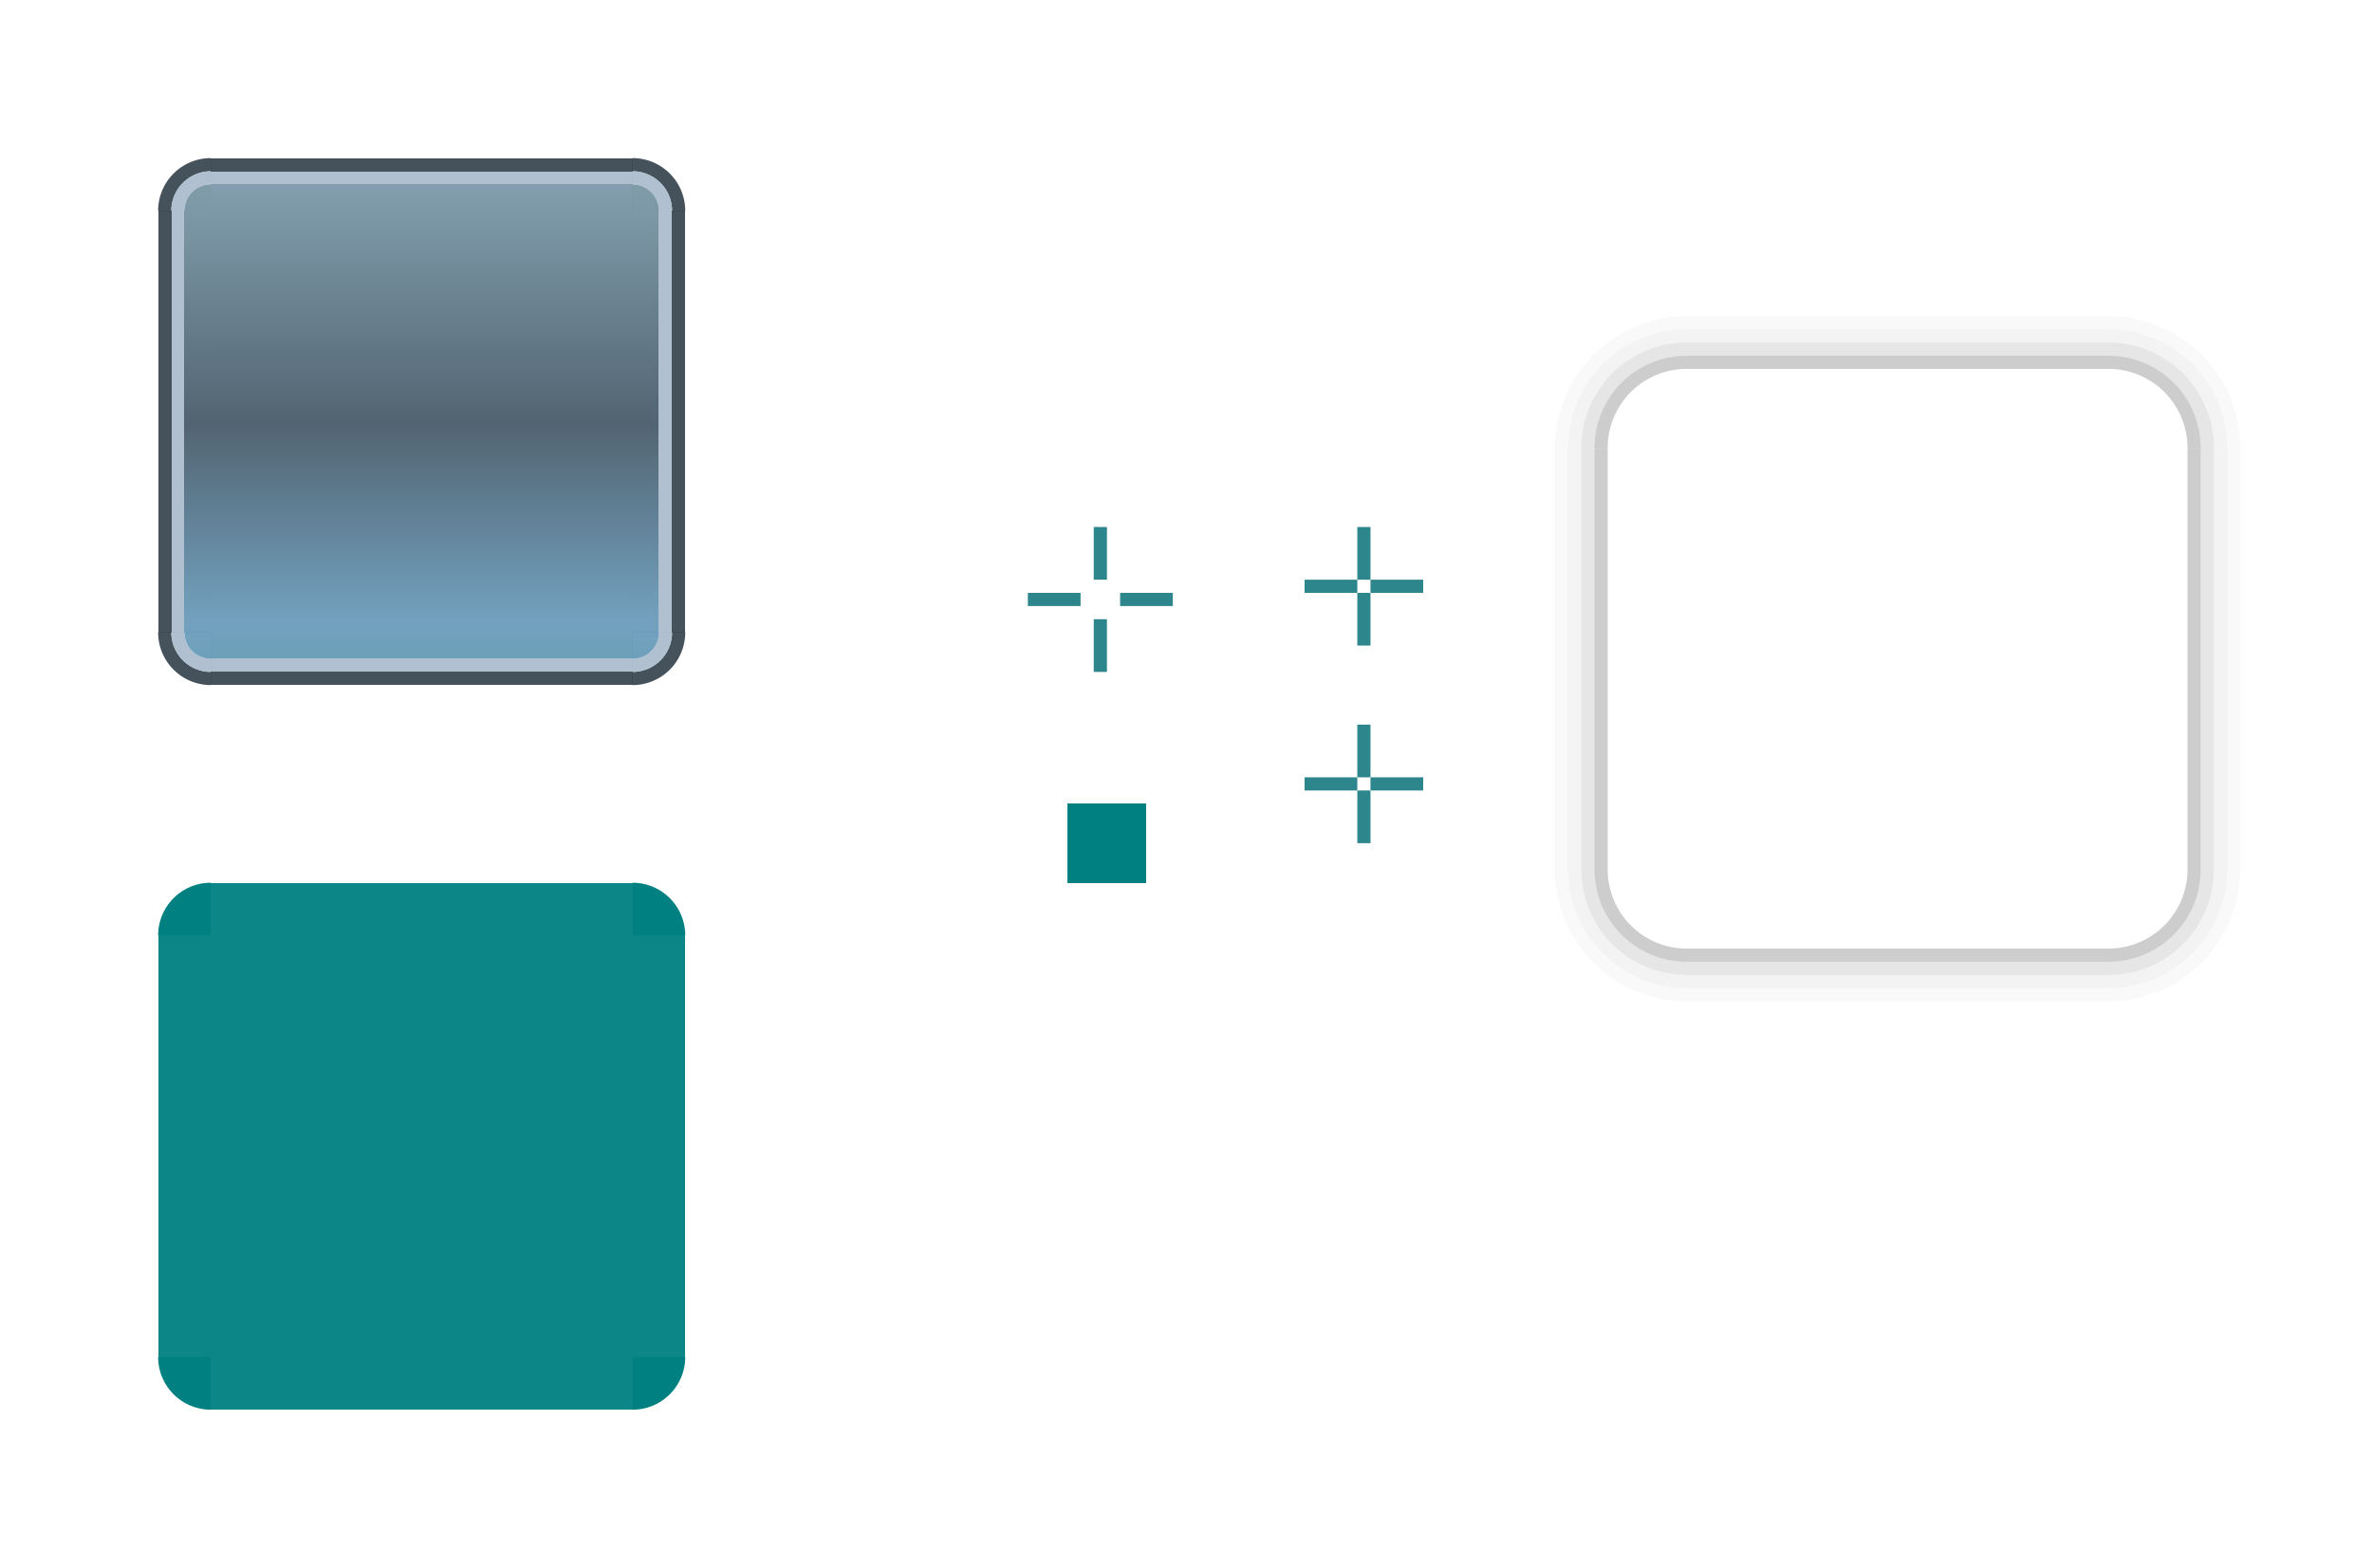 <?xml version="1.0" encoding="UTF-8" standalone="no"?>
<!-- Created with Inkscape (http://www.inkscape.org/) -->

<svg
   xmlns:dc="http://purl.org/dc/elements/1.1/"
   xmlns:cc="http://creativecommons.org/ns#"
   xmlns:rdf="http://www.w3.org/1999/02/22-rdf-syntax-ns#"
   xmlns:svg="http://www.w3.org/2000/svg"
   xmlns="http://www.w3.org/2000/svg"
   xmlns:xlink="http://www.w3.org/1999/xlink"
   xmlns:sodipodi="http://sodipodi.sourceforge.net/DTD/sodipodi-0.dtd"
   xmlns:inkscape="http://www.inkscape.org/namespaces/inkscape"
   width="180"
   height="119"
   viewBox="0 0 180 119"
   version="1.1"
   id="svg8"
   inkscape:version="0.92.5 (2060ec1f9f, 2020-04-08)"
   sodipodi:docname="tooltip.svg">
  <defs
     id="defs2">
    <linearGradient
       inkscape:collect="always"
       id="linearGradient984">
      <stop
         style="stop-color:#528fab;stop-opacity:1"
         offset="0"
         id="stop973" />
      <stop
         id="stop975"
         offset="0.119"
         style="stop-color:#5a91b4;stop-opacity:1" />
      <stop
         id="stop977"
         offset="0.497"
         style="stop-color:#344959;stop-opacity:1" />
      <stop
         style="stop-color:#668799;stop-opacity:1"
         offset="1"
         id="stop979" />
      <stop
         style="stop-color:#6e8fa1;stop-opacity:1"
         offset="1"
         id="stop981" />
    </linearGradient>
    <linearGradient
       id="linearGradient926"
       inkscape:collect="always">
      <stop
         id="stop915"
         offset="0"
         style="stop-color:#528fab;stop-opacity:1" />
      <stop
         style="stop-color:#5a91b4;stop-opacity:1"
         offset="0.119"
         id="stop917" />
      <stop
         style="stop-color:#344959;stop-opacity:1"
         offset="0.497"
         id="stop919" />
      <stop
         id="stop921"
         offset="0.9"
         style="stop-color:#668799;stop-opacity:1" />
      <stop
         id="stop923"
         offset="1"
         style="stop-color:#6e8fa1;stop-opacity:1" />
    </linearGradient>
    <linearGradient
       inkscape:collect="always"
       xlink:href="#linearGradient926"
       id="linearGradient913"
       x1="-1009.24"
       y1="91.737"
       x2="-969.24"
       y2="91.737"
       gradientUnits="userSpaceOnUse" />
    <linearGradient
       inkscape:collect="always"
       xlink:href="#linearGradient926"
       id="linearGradient925"
       x1="-946.24"
       y1="76.737"
       x2="-986.24"
       y2="76.737"
       gradientUnits="userSpaceOnUse"
       gradientTransform="matrix(0.5,0,0,1,-473.157,-3.4403654e-6)" />
    <linearGradient
       inkscape:collect="always"
       xlink:href="#linearGradient926"
       id="linearGradient933"
       x1="-986.24"
       y1="92.737"
       x2="-946.24"
       y2="92.737"
       gradientUnits="userSpaceOnUse"
       gradientTransform="matrix(0.5,0,0,1,-473.102,4.8750329e-6)" />
    <linearGradient
       inkscape:collect="always"
       xlink:href="#linearGradient926"
       id="linearGradient975"
       x1="-950.24"
       y1="112.737"
       x2="-950.24"
       y2="72.737"
       gradientUnits="userSpaceOnUse"
       gradientTransform="matrix(0.5,0,0,1,-473.121,2.4161628e-4)" />
    <linearGradient
       inkscape:collect="always"
       xlink:href="#linearGradient926"
       id="linearGradient983"
       x1="-950.24"
       y1="112.737"
       x2="-950.24"
       y2="72.737"
       gradientUnits="userSpaceOnUse"
       gradientTransform="matrix(0.5,0,0,1,-473.119,2.2122815e-4)" />
    <linearGradient
       inkscape:collect="always"
       xlink:href="#linearGradient926"
       id="linearGradient951"
       x1="119.737"
       y1="-1014.24"
       x2="119.737"
       y2="-974.24"
       gradientUnits="userSpaceOnUse" />
    <linearGradient
       inkscape:collect="always"
       xlink:href="#linearGradient926"
       id="linearGradient961"
       gradientUnits="userSpaceOnUse"
       x1="119.737"
       y1="-1014.24"
       x2="119.737"
       y2="-974.24" />
    <linearGradient
       inkscape:collect="always"
       xlink:href="#linearGradient984"
       id="linearGradient971"
       gradientUnits="userSpaceOnUse"
       x1="119.737"
       y1="-974.24"
       x2="119.737"
       y2="-1014.24" />
    <linearGradient
       inkscape:collect="always"
       xlink:href="#linearGradient984"
       id="linearGradient994"
       gradientUnits="userSpaceOnUse"
       x1="119.737"
       y1="-974.24"
       x2="119.737"
       y2="-1014.24" />
  </defs>
  <sodipodi:namedview
     id="base"
     pagecolor="#fcfcfc"
     bordercolor="#666666"
     borderopacity="1.0"
     inkscape:pageopacity="0"
     inkscape:pageshadow="2"
     inkscape:zoom="15.644736"
     inkscape:cx="13.686436"
     inkscape:cy="79.674397"
     inkscape:document-units="px"
     inkscape:current-layer="layer1"
     showgrid="true"
     inkscape:pagecheckerboard="true"
     inkscape:showpageshadow="false"
     units="px"
     fit-margin-top="10"
     fit-margin-left="10"
     fit-margin-right="10"
     fit-margin-bottom="10"
     inkscape:snap-bbox="true"
     inkscape:bbox-paths="true"
     inkscape:bbox-nodes="true"
     inkscape:snap-nodes="true"
     showguides="false"
     inkscape:guide-bbox="true">
    <inkscape:grid
       type="xygrid"
       id="grid3150"
       originx="3"
       originy="58" />
  </sodipodi:namedview>
  <g
     inkscape:label="Layer 1"
     inkscape:groupmode="layer"
     id="layer1"
     transform="translate(-59.737,-957.24)">
    <rect
       y="997.24"
       x="142.737"
       height="4"
       width="1"
       id="hint-top-margin"
       style="opacity:1;fill:#2d868b;fill-opacity:1;stroke:none;stroke-width:0.816;stroke-linecap:round;stroke-miterlimit:4;stroke-dasharray:none;stroke-opacity:1" />
    <rect
       style="opacity:1;fill:#2d868b;fill-opacity:1;stroke:none;stroke-width:0.816;stroke-linecap:round;stroke-miterlimit:4;stroke-dasharray:none;stroke-opacity:1"
       id="hint-bottom-margin"
       width="1"
       height="4"
       x="142.737"
       y="1004.24" />
    <rect
       style="opacity:1;fill:#2d868b;fill-opacity:1;stroke:none;stroke-width:0.816;stroke-linecap:round;stroke-miterlimit:4;stroke-dasharray:none;stroke-opacity:1"
       id="hint-left-margin"
       width="4"
       height="1"
       x="137.737"
       y="1002.24" />
    <rect
       y="1002.24"
       x="144.737"
       height="1"
       width="4"
       id="hint-right-margin"
       style="opacity:1;fill:#2d868b;fill-opacity:1;stroke:none;stroke-width:0.816;stroke-linecap:round;stroke-miterlimit:4;stroke-dasharray:none;stroke-opacity:1" />
    <rect
       y="991.24"
       x="187.737"
       height="32"
       width="32"
       id="shadow-center"
       style="opacity:1;fill:none;fill-opacity:1;stroke:none;stroke-width:1;stroke-linecap:round;stroke-miterlimit:4;stroke-dasharray:none;stroke-opacity:1" />
    <rect
       y="997.241"
       x="162.737"
       height="4"
       width="1"
       id="shadow-hint-top-margin"
       style="opacity:1;fill:#2d868b;fill-opacity:1;stroke:none;stroke-width:1;stroke-linecap:round;stroke-miterlimit:4;stroke-dasharray:none;stroke-opacity:1" />
    <rect
       style="opacity:1;fill:#2d868b;fill-opacity:1;stroke:none;stroke-width:1;stroke-linecap:round;stroke-miterlimit:4;stroke-dasharray:none;stroke-opacity:1"
       id="shadow-hint-bottom-margin"
       width="1"
       height="4"
       x="162.737"
       y="1002.24" />
    <rect
       style="opacity:1;fill:#2d868b;fill-opacity:1;stroke:none;stroke-width:1;stroke-linecap:round;stroke-miterlimit:4;stroke-dasharray:none;stroke-opacity:1"
       id="shadow-hint-left-margin"
       width="4"
       height="1"
       x="158.737"
       y="1001.24" />
    <rect
       y="1001.24"
       x="163.737"
       height="1"
       width="4"
       id="shadow-hint-right-margin"
       style="opacity:1;fill:#2d868b;fill-opacity:1;stroke:none;stroke-width:1;stroke-linecap:round;stroke-miterlimit:4;stroke-dasharray:none;stroke-opacity:1" />
    <rect
       y="140.737"
       x="-1024.241"
       height="6"
       width="6"
       id="hint-stretch-borders"
       style="opacity:1;fill:#008080;fill-opacity:1;fill-rule:evenodd;stroke:none;stroke-width:2.149;stroke-linecap:square;stroke-linejoin:miter;stroke-miterlimit:4;stroke-dasharray:none;stroke-opacity:1;paint-order:normal;shape-rendering:crispEdges"
       transform="rotate(-90)" />
    <g
       id="shadow-top"
       transform="translate(-1,30)">
      <rect
         style="opacity:1;fill:none;fill-opacity:1;stroke:none;stroke-width:1;stroke-linecap:round;stroke-miterlimit:4;stroke-dasharray:none;stroke-opacity:1"
         id="rect1911"
         width="32"
         height="6"
         x="188.737"
         y="955.24" />
      <rect
         y="954.24"
         x="188.737"
         height="1"
         width="32"
         id="rect1925"
         style="opacity:1;fill:#000000;fill-opacity:0.196;stroke:none;stroke-width:1;stroke-linecap:round;stroke-miterlimit:4;stroke-dasharray:none;stroke-opacity:1" />
      <rect
         style="opacity:1;fill:#000000;fill-opacity:0.098;stroke:none;stroke-width:1;stroke-linecap:round;stroke-miterlimit:4;stroke-dasharray:none;stroke-opacity:1"
         id="rect868"
         width="32"
         height="1"
         x="188.737"
         y="953.24" />
      <rect
         y="952.24"
         x="188.737"
         height="1"
         width="32"
         id="rect870"
         style="opacity:1;fill:#000000;fill-opacity:0.047;stroke:none;stroke-width:1;stroke-linecap:round;stroke-miterlimit:4;stroke-dasharray:none;stroke-opacity:1" />
      <rect
         style="opacity:1;fill:#000000;fill-opacity:0.024;stroke:none;stroke-width:1;stroke-linecap:round;stroke-miterlimit:4;stroke-dasharray:none;stroke-opacity:1"
         id="rect872"
         width="32"
         height="1"
         x="188.737"
         y="951.24" />
    </g>
    <g
       transform="rotate(-90,219.237,992.74)"
       id="shadow-left">
      <rect
         y="955.24"
         x="188.737"
         height="6"
         width="32"
         id="rect881"
         style="opacity:1;fill:none;fill-opacity:1;stroke:none;stroke-width:1;stroke-linecap:round;stroke-miterlimit:4;stroke-dasharray:none;stroke-opacity:1" />
      <rect
         style="opacity:1;fill:#000000;fill-opacity:0.196;stroke:none;stroke-width:1;stroke-linecap:round;stroke-miterlimit:4;stroke-dasharray:none;stroke-opacity:1"
         id="rect883"
         width="32"
         height="1"
         x="188.737"
         y="954.24" />
      <rect
         y="953.24"
         x="188.737"
         height="1"
         width="32"
         id="rect885"
         style="opacity:1;fill:#000000;fill-opacity:0.098;stroke:none;stroke-width:1;stroke-linecap:round;stroke-miterlimit:4;stroke-dasharray:none;stroke-opacity:1" />
      <rect
         style="opacity:1;fill:#000000;fill-opacity:0.047;stroke:none;stroke-width:1;stroke-linecap:round;stroke-miterlimit:4;stroke-dasharray:none;stroke-opacity:1"
         id="rect887"
         width="32"
         height="1"
         x="188.737"
         y="952.24" />
      <rect
         y="951.24"
         x="188.737"
         height="1"
         width="32"
         id="rect889"
         style="opacity:1;fill:#000000;fill-opacity:0.024;stroke:none;stroke-width:1;stroke-linecap:round;stroke-miterlimit:4;stroke-dasharray:none;stroke-opacity:1" />
    </g>
    <g
       transform="matrix(1,0,0,-1,-1,1984.481)"
       id="shadow-bottom">
      <rect
         y="955.24"
         x="188.737"
         height="6"
         width="32"
         id="rect893"
         style="opacity:1;fill:none;fill-opacity:1;stroke:none;stroke-width:1;stroke-linecap:round;stroke-miterlimit:4;stroke-dasharray:none;stroke-opacity:1" />
      <rect
         style="opacity:1;fill:#000000;fill-opacity:0.196;stroke:none;stroke-width:1;stroke-linecap:round;stroke-miterlimit:4;stroke-dasharray:none;stroke-opacity:1"
         id="rect895"
         width="32"
         height="1"
         x="188.737"
         y="954.24" />
      <rect
         y="953.24"
         x="188.737"
         height="1"
         width="32"
         id="rect897"
         style="opacity:1;fill:#000000;fill-opacity:0.098;stroke:none;stroke-width:1;stroke-linecap:round;stroke-miterlimit:4;stroke-dasharray:none;stroke-opacity:1" />
      <rect
         style="opacity:1;fill:#000000;fill-opacity:0.047;stroke:none;stroke-width:1;stroke-linecap:round;stroke-miterlimit:4;stroke-dasharray:none;stroke-opacity:1"
         id="rect899"
         width="32"
         height="1"
         x="188.737"
         y="952.24" />
      <rect
         y="951.24"
         x="188.737"
         height="1"
         width="32"
         id="rect901"
         style="opacity:1;fill:#000000;fill-opacity:0.024;stroke:none;stroke-width:1;stroke-linecap:round;stroke-miterlimit:4;stroke-dasharray:none;stroke-opacity:1" />
    </g>
    <g
       transform="rotate(90,189.237,991.74)"
       id="shadow-right">
      <rect
         y="955.24"
         x="188.737"
         height="6"
         width="32"
         id="rect905"
         style="opacity:1;fill:none;fill-opacity:1;stroke:none;stroke-width:1;stroke-linecap:round;stroke-miterlimit:4;stroke-dasharray:none;stroke-opacity:1" />
      <rect
         style="opacity:1;fill:#000000;fill-opacity:0.196;stroke:none;stroke-width:1;stroke-linecap:round;stroke-miterlimit:4;stroke-dasharray:none;stroke-opacity:1"
         id="rect907"
         width="32"
         height="1"
         x="188.737"
         y="954.24" />
      <rect
         y="953.24"
         x="188.737"
         height="1"
         width="32"
         id="rect909"
         style="opacity:1;fill:#000000;fill-opacity:0.098;stroke:none;stroke-width:1;stroke-linecap:round;stroke-miterlimit:4;stroke-dasharray:none;stroke-opacity:1" />
      <rect
         style="opacity:1;fill:#000000;fill-opacity:0.047;stroke:none;stroke-width:1;stroke-linecap:round;stroke-miterlimit:4;stroke-dasharray:none;stroke-opacity:1"
         id="rect911"
         width="32"
         height="1"
         x="188.737"
         y="952.24" />
      <rect
         y="951.24"
         x="188.737"
         height="1"
         width="32"
         id="rect913"
         style="opacity:1;fill:#000000;fill-opacity:0.024;stroke:none;stroke-width:1;stroke-linecap:round;stroke-miterlimit:4;stroke-dasharray:none;stroke-opacity:1" />
    </g>
    <g
       id="shadow-topright"
       transform="translate(-13,43)">
      <path
         id="path3245"
         transform="translate(46.737,930.24)"
         d="m 186,8 v 1 a 9,9 0 0 1 9,9 h 1 A 10,10 0 0 0 186,8 Z"
         style="opacity:1;fill:#000000;fill-opacity:0.024;stroke:none;stroke-width:3;stroke-linecap:round;stroke-miterlimit:4;stroke-dasharray:none;stroke-opacity:1"
         inkscape:connector-curvature="0" />
      <path
         id="path3249"
         transform="translate(46.737,930.24)"
         d="m 186,9 v 1 a 8,8 0 0 1 8,8 h 1 a 9,9 0 0 0 -9,-9 z"
         style="opacity:1;fill:#000000;fill-opacity:0.047;stroke:none;stroke-width:3;stroke-linecap:round;stroke-miterlimit:4;stroke-dasharray:none;stroke-opacity:1"
         inkscape:connector-curvature="0" />
      <path
         id="path3254"
         transform="translate(46.737,930.24)"
         d="m 186,10 v 1 a 7,7 0 0 1 7,7 h 1 a 8,8 0 0 0 -8,-8 z"
         style="opacity:1;fill:#000000;fill-opacity:0.098;stroke:none;stroke-width:3;stroke-linecap:round;stroke-miterlimit:4;stroke-dasharray:none;stroke-opacity:1"
         inkscape:connector-curvature="0" />
      <path
         id="path3259"
         transform="translate(46.737,930.24)"
         d="m 186,11 v 1 a 6,6 0 0 1 6,6 h 1 a 7,7 0 0 0 -7,-7 z"
         style="opacity:1;fill:#000000;fill-opacity:0.196;stroke:none;stroke-width:3;stroke-linecap:round;stroke-miterlimit:4;stroke-dasharray:none;stroke-opacity:1"
         inkscape:connector-curvature="0" />
    </g>
    <g
       transform="matrix(-1,0,0,1,420.473,43)"
       id="shadow-topleft">
      <path
         inkscape:connector-curvature="0"
         style="opacity:1;fill:#000000;fill-opacity:0.024;stroke:none;stroke-width:3;stroke-linecap:round;stroke-miterlimit:4;stroke-dasharray:none;stroke-opacity:1"
         d="m 186,8 v 1 a 9,9 0 0 1 9,9 h 1 A 10,10 0 0 0 186,8 Z"
         transform="translate(46.737,930.24)"
         id="path3276" />
      <path
         inkscape:connector-curvature="0"
         style="opacity:1;fill:#000000;fill-opacity:0.047;stroke:none;stroke-width:3;stroke-linecap:round;stroke-miterlimit:4;stroke-dasharray:none;stroke-opacity:1"
         d="m 186,9 v 1 a 8,8 0 0 1 8,8 h 1 a 9,9 0 0 0 -9,-9 z"
         transform="translate(46.737,930.24)"
         id="path3278" />
      <path
         inkscape:connector-curvature="0"
         style="opacity:1;fill:#000000;fill-opacity:0.098;stroke:none;stroke-width:3;stroke-linecap:round;stroke-miterlimit:4;stroke-dasharray:none;stroke-opacity:1"
         d="m 186,10 v 1 a 7,7 0 0 1 7,7 h 1 a 8,8 0 0 0 -8,-8 z"
         transform="translate(46.737,930.24)"
         id="path3280" />
      <path
         inkscape:connector-curvature="0"
         style="opacity:1;fill:#000000;fill-opacity:0.196;stroke:none;stroke-width:3;stroke-linecap:round;stroke-miterlimit:4;stroke-dasharray:none;stroke-opacity:1"
         d="m 186,11 v 1 a 6,6 0 0 1 6,6 h 1 a 7,7 0 0 0 -7,-7 z"
         transform="translate(46.737,930.24)"
         id="path3282" />
    </g>
    <g
       transform="matrix(1,0,0,-1,-13,1971.481)"
       id="shadow-bottomright">
      <path
         inkscape:connector-curvature="0"
         style="opacity:1;fill:#000000;fill-opacity:0.024;stroke:none;stroke-width:3;stroke-linecap:round;stroke-miterlimit:4;stroke-dasharray:none;stroke-opacity:1"
         d="m 186,8 v 1 a 9,9 0 0 1 9,9 h 1 A 10,10 0 0 0 186,8 Z"
         transform="translate(46.737,930.24)"
         id="path3286" />
      <path
         inkscape:connector-curvature="0"
         style="opacity:1;fill:#000000;fill-opacity:0.047;stroke:none;stroke-width:3;stroke-linecap:round;stroke-miterlimit:4;stroke-dasharray:none;stroke-opacity:1"
         d="m 186,9 v 1 a 8,8 0 0 1 8,8 h 1 a 9,9 0 0 0 -9,-9 z"
         transform="translate(46.737,930.24)"
         id="path3288" />
      <path
         inkscape:connector-curvature="0"
         style="opacity:1;fill:#000000;fill-opacity:0.098;stroke:none;stroke-width:3;stroke-linecap:round;stroke-miterlimit:4;stroke-dasharray:none;stroke-opacity:1"
         d="m 186,10 v 1 a 7,7 0 0 1 7,7 h 1 a 8,8 0 0 0 -8,-8 z"
         transform="translate(46.737,930.24)"
         id="path3290" />
      <path
         inkscape:connector-curvature="0"
         style="opacity:1;fill:#000000;fill-opacity:0.196;stroke:none;stroke-width:3;stroke-linecap:round;stroke-miterlimit:4;stroke-dasharray:none;stroke-opacity:1"
         d="m 186,11 v 1 a 6,6 0 0 1 6,6 h 1 a 7,7 0 0 0 -7,-7 z"
         transform="translate(46.737,930.24)"
         id="path3292" />
    </g>
    <g
       transform="rotate(-180,210.237,985.74)"
       id="shadow-bottomleft">
      <path
         inkscape:connector-curvature="0"
         style="opacity:1;fill:#000000;fill-opacity:0.024;stroke:none;stroke-width:3;stroke-linecap:round;stroke-miterlimit:4;stroke-dasharray:none;stroke-opacity:1"
         d="m 186,8 v 1 a 9,9 0 0 1 9,9 h 1 A 10,10 0 0 0 186,8 Z"
         transform="translate(46.737,930.24)"
         id="path3296" />
      <path
         inkscape:connector-curvature="0"
         style="opacity:1;fill:#000000;fill-opacity:0.047;stroke:none;stroke-width:3;stroke-linecap:round;stroke-miterlimit:4;stroke-dasharray:none;stroke-opacity:1"
         d="m 186,9 v 1 a 8,8 0 0 1 8,8 h 1 a 9,9 0 0 0 -9,-9 z"
         transform="translate(46.737,930.24)"
         id="path3298" />
      <path
         inkscape:connector-curvature="0"
         style="opacity:1;fill:#000000;fill-opacity:0.098;stroke:none;stroke-width:3;stroke-linecap:round;stroke-miterlimit:4;stroke-dasharray:none;stroke-opacity:1"
         d="m 186,10 v 1 a 7,7 0 0 1 7,7 h 1 a 8,8 0 0 0 -8,-8 z"
         transform="translate(46.737,930.24)"
         id="path3300" />
      <path
         inkscape:connector-curvature="0"
         style="opacity:1;fill:#000000;fill-opacity:0.196;stroke:none;stroke-width:3;stroke-linecap:round;stroke-miterlimit:4;stroke-dasharray:none;stroke-opacity:1"
         d="m 186,11 v 1 a 6,6 0 0 1 6,6 h 1 a 7,7 0 0 0 -7,-7 z"
         transform="translate(46.737,930.24)"
         id="path3302" />
    </g>
    <rect
       y="75.737"
       x="-1005.24"
       height="32"
       width="32"
       id="center"
       style="opacity:0.85;fill:url(#linearGradient913);fill-opacity:1;fill-rule:evenodd;stroke:none;stroke-width:2.149;stroke-linecap:square;stroke-linejoin:miter;stroke-miterlimit:4;stroke-dasharray:none;stroke-opacity:1;paint-order:normal;shape-rendering:crispEdges"
       transform="rotate(-90)" />
    <g
       id="top"
       transform="translate(-1,25)">
      <rect
         transform="rotate(-90)"
         style="opacity:0.85;fill:#25333f;fill-opacity:1;fill-rule:evenodd;stroke:none;stroke-width:2.149;stroke-linecap:square;stroke-linejoin:miter;stroke-miterlimit:4;stroke-dasharray:none;stroke-opacity:1;paint-order:normal;shape-rendering:crispEdges"
         id="rect892"
         width="1"
         height="32"
         x="-945.24"
         y="76.737" />
      <rect
         y="76.737"
         x="-946.24"
         height="32"
         width="1"
         id="rect886"
         style="opacity:0.85;fill:#a2b5c9;fill-opacity:1;fill-rule:evenodd;stroke:none;stroke-width:2.149;stroke-linecap:square;stroke-linejoin:miter;stroke-miterlimit:4;stroke-dasharray:none;stroke-opacity:1;paint-order:normal;shape-rendering:crispEdges"
         transform="rotate(-90)" />
      <rect
         transform="rotate(-90)"
         style="opacity:0.85;fill:url(#linearGradient933);fill-opacity:1;fill-rule:evenodd;stroke:none;stroke-width:1.52;stroke-linecap:square;stroke-linejoin:miter;stroke-miterlimit:4;stroke-dasharray:none;stroke-opacity:1;paint-order:normal;shape-rendering:crispEdges"
         id="rect3136"
         width="2"
         height="32"
         x="-948.24"
         y="76.737" />
    </g>
    <g
       transform="rotate(90,79.737,976.24)"
       id="right">
      <rect
         y="76.737"
         x="-945.24"
         height="32"
         width="1"
         id="rect3151"
         style="opacity:0.85;fill:#25333f;fill-opacity:1;fill-rule:evenodd;stroke:none;stroke-width:2.149;stroke-linecap:square;stroke-linejoin:miter;stroke-miterlimit:4;stroke-dasharray:none;stroke-opacity:1;paint-order:normal;shape-rendering:crispEdges"
         transform="rotate(-90)" />
      <rect
         transform="rotate(-90)"
         style="opacity:0.85;fill:#a2b5c9;fill-opacity:1;fill-rule:evenodd;stroke:none;stroke-width:2.149;stroke-linecap:square;stroke-linejoin:miter;stroke-miterlimit:4;stroke-dasharray:none;stroke-opacity:1;paint-order:normal;shape-rendering:crispEdges"
         id="rect3153"
         width="1"
         height="32"
         x="-946.24"
         y="76.737" />
      <rect
         y="76.737"
         x="-948.24"
         height="32"
         width="2"
         id="rect3155"
         style="opacity:0.85;fill:url(#linearGradient975);fill-opacity:1;fill-rule:evenodd;stroke:none;stroke-width:1.52;stroke-linecap:square;stroke-linejoin:miter;stroke-miterlimit:4;stroke-dasharray:none;stroke-opacity:1;paint-order:normal;shape-rendering:crispEdges"
         transform="rotate(-90)" />
    </g>
    <g
       id="left"
       transform="matrix(0,1,1,0,-872.504,896.504)">
      <rect
         transform="rotate(-90)"
         style="opacity:0.85;fill:#25333f;fill-opacity:1;fill-rule:evenodd;stroke:none;stroke-width:2.149;stroke-linecap:square;stroke-linejoin:miter;stroke-miterlimit:4;stroke-dasharray:none;stroke-opacity:1;paint-order:normal;shape-rendering:crispEdges"
         id="rect3185"
         width="1"
         height="32"
         x="-945.24"
         y="76.737" />
      <rect
         y="76.737"
         x="-946.24"
         height="32"
         width="1"
         id="rect3187"
         style="opacity:0.85;fill:#a2b5c9;fill-opacity:1;fill-rule:evenodd;stroke:none;stroke-width:2.149;stroke-linecap:square;stroke-linejoin:miter;stroke-miterlimit:4;stroke-dasharray:none;stroke-opacity:1;paint-order:normal;shape-rendering:crispEdges"
         transform="rotate(-90)" />
      <rect
         transform="rotate(-90)"
         style="opacity:0.85;fill:url(#linearGradient983);fill-opacity:1;fill-rule:evenodd;stroke:none;stroke-width:1.52;stroke-linecap:square;stroke-linejoin:miter;stroke-miterlimit:4;stroke-dasharray:none;stroke-opacity:1;paint-order:normal;shape-rendering:crispEdges"
         id="rect3189"
         width="2"
         height="32"
         x="-948.24"
         y="76.737" />
    </g>
    <g
       transform="matrix(1,0,0,-1,-1,1953.481)"
       id="bottom">
      <rect
         y="76.737"
         x="-945.24"
         height="32"
         width="1"
         id="rect3195"
         style="opacity:0.85;fill:#25333f;fill-opacity:1;fill-rule:evenodd;stroke:none;stroke-width:2.149;stroke-linecap:square;stroke-linejoin:miter;stroke-miterlimit:4;stroke-dasharray:none;stroke-opacity:1;paint-order:normal;shape-rendering:crispEdges"
         transform="rotate(-90)" />
      <rect
         transform="rotate(-90)"
         style="opacity:0.85;fill:#a2b5c9;fill-opacity:1;fill-rule:evenodd;stroke:none;stroke-width:2.149;stroke-linecap:square;stroke-linejoin:miter;stroke-miterlimit:4;stroke-dasharray:none;stroke-opacity:1;paint-order:normal;shape-rendering:crispEdges"
         id="rect3197"
         width="1"
         height="32"
         x="-946.24"
         y="76.737" />
      <rect
         y="76.737"
         x="-948.24"
         height="32"
         width="2"
         id="rect3199"
         style="opacity:0.85;fill:url(#linearGradient925);fill-opacity:1;fill-rule:evenodd;stroke:none;stroke-width:1.52;stroke-linecap:square;stroke-linejoin:miter;stroke-miterlimit:4;stroke-dasharray:none;stroke-opacity:1;paint-order:normal;shape-rendering:crispEdges"
         transform="rotate(-90)" />
    </g>
    <rect
       style="opacity:1;fill:#2d868b;fill-opacity:1;stroke:none;stroke-width:1;stroke-linecap:round;stroke-miterlimit:4;stroke-dasharray:none;stroke-opacity:1"
       id="shadow-hint-top-inset"
       width="1"
       height="4"
       x="162.737"
       y="1012.24" />
    <rect
       y="1017.24"
       x="162.737"
       height="4"
       width="1"
       id="shadow-hint-bottom-inset"
       style="opacity:1;fill:#2d868b;fill-opacity:1;stroke:none;stroke-width:1;stroke-linecap:round;stroke-miterlimit:4;stroke-dasharray:none;stroke-opacity:1" />
    <rect
       y="1016.24"
       x="158.737"
       height="1"
       width="4"
       id="shadow-hint-left-inset"
       style="opacity:1;fill:#2d868b;fill-opacity:1;stroke:none;stroke-width:1;stroke-linecap:round;stroke-miterlimit:4;stroke-dasharray:none;stroke-opacity:1" />
    <rect
       style="opacity:1;fill:#2d868b;fill-opacity:1;stroke:none;stroke-width:1;stroke-linecap:round;stroke-miterlimit:4;stroke-dasharray:none;stroke-opacity:1"
       id="shadow-hint-right-inset"
       width="4"
       height="1"
       x="163.737"
       y="1016.24" />
    <rect
       y="75.737"
       x="-1060.241"
       height="32"
       width="32"
       id="mask-center"
       style="opacity:0.95;fill:#008080;fill-opacity:1;fill-rule:evenodd;stroke:none;stroke-width:2.149;stroke-linecap:square;stroke-linejoin:miter;stroke-miterlimit:4;stroke-dasharray:none;stroke-opacity:1;paint-order:normal;shape-rendering:crispEdges"
       transform="rotate(-90)" />
    <path
       d="m 111.737,1060.241 a 4,4 0 0 1 -4,4 l 0,-4 z"
       sodipodi:end="1.5707963"
       sodipodi:start="0"
       sodipodi:ry="4"
       sodipodi:rx="4"
       sodipodi:cy="1060.2405"
       sodipodi:cx="107.7367"
       sodipodi:type="arc"
       id="mask-bottomright"
       style="opacity:1;fill:#008080;fill-opacity:1;stroke:none;stroke-width:24.787;stroke-linecap:round;stroke-linejoin:bevel;stroke-miterlimit:4;stroke-dasharray:none;stroke-opacity:1" />
    <path
       transform="scale(1,-1)"
       style="opacity:1;fill:#008080;fill-opacity:1;stroke:none;stroke-width:24.787;stroke-linecap:round;stroke-linejoin:bevel;stroke-miterlimit:4;stroke-dasharray:none;stroke-opacity:1"
       id="mask-topright"
       sodipodi:type="arc"
       sodipodi:cx="107.7367"
       sodipodi:cy="-1028.2405"
       sodipodi:rx="4"
       sodipodi:ry="4"
       sodipodi:start="0"
       sodipodi:end="1.5707963"
       d="m 111.737,-1028.241 a 4,4 0 0 1 -4,4 l 0,-4 z" />
    <path
       transform="scale(-1,1)"
       style="opacity:1;fill:#008080;fill-opacity:1;stroke:none;stroke-width:24.787;stroke-linecap:round;stroke-linejoin:bevel;stroke-miterlimit:4;stroke-dasharray:none;stroke-opacity:1"
       id="mask-bottomleft"
       sodipodi:type="arc"
       sodipodi:cx="-75.736702"
       sodipodi:cy="1060.2405"
       sodipodi:rx="4"
       sodipodi:ry="4"
       sodipodi:start="0"
       sodipodi:end="1.5707963"
       d="m -71.737,1060.241 a 4,4 0 0 1 -4,4 l 0,-4 z" />
    <path
       transform="scale(-1)"
       style="opacity:1;fill:#008080;fill-opacity:1;stroke:none;stroke-width:24.787;stroke-linecap:round;stroke-linejoin:bevel;stroke-miterlimit:4;stroke-dasharray:none;stroke-opacity:1"
       id="mask-topleft"
       sodipodi:type="arc"
       sodipodi:cx="-75.736702"
       sodipodi:cy="-1028.2405"
       sodipodi:rx="4"
       sodipodi:ry="4"
       sodipodi:start="0"
       sodipodi:end="1.5707963"
       d="m -71.737,-1028.241 a 4,4 0 0 1 -4,4 l 0,-4 z" />
    <rect
       transform="rotate(-90)"
       style="opacity:0.95;fill:#008080;fill-opacity:1;fill-rule:evenodd;stroke:none;stroke-width:0.76;stroke-linecap:square;stroke-linejoin:miter;stroke-miterlimit:4;stroke-dasharray:none;stroke-opacity:1;paint-order:normal;shape-rendering:crispEdges"
       id="mask-left"
       width="32"
       height="4"
       x="-1060.241"
       y="71.737" />
    <rect
       y="107.737"
       x="-1060.241"
       height="4"
       width="32"
       id="mask-right"
       style="opacity:0.95;fill:#008080;fill-opacity:1;fill-rule:evenodd;stroke:none;stroke-width:0.76;stroke-linecap:square;stroke-linejoin:miter;stroke-miterlimit:4;stroke-dasharray:none;stroke-opacity:1;paint-order:normal;shape-rendering:crispEdges"
       transform="rotate(-90)" />
    <rect
       transform="rotate(-90)"
       style="opacity:0.95;fill:#008080;fill-opacity:1;fill-rule:evenodd;stroke:none;stroke-width:0.76;stroke-linecap:square;stroke-linejoin:miter;stroke-miterlimit:4;stroke-dasharray:none;stroke-opacity:1;paint-order:normal;shape-rendering:crispEdges"
       id="mask-bottom"
       width="4"
       height="32"
       x="-1064.241"
       y="75.737" />
    <rect
       y="75.737"
       x="-1028.241"
       height="32"
       width="4"
       id="mask-top"
       style="opacity:0.95;fill:#008080;fill-opacity:1;fill-rule:evenodd;stroke:none;stroke-width:0.76;stroke-linecap:square;stroke-linejoin:miter;stroke-miterlimit:4;stroke-dasharray:none;stroke-opacity:1;paint-order:normal;shape-rendering:crispEdges"
       transform="rotate(-90)" />
    <g
       id="topright"
       transform="translate(-12,-5)">
      <path
         id="path928"
         transform="translate(59.737,957.24)"
         d="m 60,17 v 1 a 3,3 0 0 1 3,3 h 1 a 4,4 0 0 0 -4,-4 z"
         style="opacity:0.85;fill:#25333f;fill-opacity:1;stroke:none;stroke-width:17.092;stroke-linecap:round;stroke-linejoin:bevel;stroke-miterlimit:4;stroke-dasharray:none;stroke-opacity:1"
         inkscape:connector-curvature="0" />
      <path
         id="path932"
         transform="translate(59.737,957.24)"
         d="m 60,18 v 1 a 2,2 0 0 1 2,2 h 1 a 3,3 0 0 0 -3,-3 z"
         style="opacity:0.85;fill:#a2b5c9;fill-opacity:1;stroke:none;stroke-width:12.819;stroke-linecap:round;stroke-linejoin:bevel;stroke-miterlimit:4;stroke-dasharray:none;stroke-opacity:1"
         inkscape:connector-curvature="0" />
      <path
         transform="scale(1,-1)"
         d="m 121.737,-978.24 a 2,2 0 0 1 -2,2 l 0,-2 z"
         sodipodi:end="1.5707963"
         sodipodi:start="0"
         sodipodi:ry="1.9999804"
         sodipodi:rx="1.9999999"
         sodipodi:cy="-978.24042"
         sodipodi:cx="119.7367"
         sodipodi:type="arc"
         id="path937"
         style="opacity:0.85;fill:url(#linearGradient951);fill-opacity:1;stroke:none;stroke-width:8.546;stroke-linecap:round;stroke-linejoin:bevel;stroke-miterlimit:4;stroke-dasharray:none;stroke-opacity:1" />
    </g>
    <g
       transform="matrix(-1,0,0,1,195.473,-5)"
       id="topleft">
      <path
         inkscape:connector-curvature="0"
         style="opacity:0.85;fill:#25333f;fill-opacity:1;stroke:none;stroke-width:17.092;stroke-linecap:round;stroke-linejoin:bevel;stroke-miterlimit:4;stroke-dasharray:none;stroke-opacity:1"
         d="m 60,17 v 1 a 3,3 0 0 1 3,3 h 1 a 4,4 0 0 0 -4,-4 z"
         transform="translate(59.737,957.24)"
         id="path953" />
      <path
         inkscape:connector-curvature="0"
         style="opacity:0.85;fill:#a2b5c9;fill-opacity:1;stroke:none;stroke-width:12.819;stroke-linecap:round;stroke-linejoin:bevel;stroke-miterlimit:4;stroke-dasharray:none;stroke-opacity:1"
         d="m 60,18 v 1 a 2,2 0 0 1 2,2 h 1 a 3,3 0 0 0 -3,-3 z"
         transform="translate(59.737,957.24)"
         id="path955" />
      <path
         style="opacity:0.85;fill:url(#linearGradient961);fill-opacity:1;stroke:none;stroke-width:8.546;stroke-linecap:round;stroke-linejoin:bevel;stroke-miterlimit:4;stroke-dasharray:none;stroke-opacity:1"
         id="path957"
         sodipodi:type="arc"
         sodipodi:cx="119.7367"
         sodipodi:cy="-978.24042"
         sodipodi:rx="1.9999999"
         sodipodi:ry="1.9999804"
         sodipodi:start="0"
         sodipodi:end="1.5707963"
         d="m 121.737,-978.24 a 2,2 0 0 1 -2,2 l 0,-2 z"
         transform="scale(1,-1)" />
    </g>
    <g
       transform="matrix(1,0,0,-1,-12,1983.481)"
       id="bottomright">
      <path
         inkscape:connector-curvature="0"
         style="opacity:0.85;fill:#25333f;fill-opacity:1;stroke:none;stroke-width:17.092;stroke-linecap:round;stroke-linejoin:bevel;stroke-miterlimit:4;stroke-dasharray:none;stroke-opacity:1"
         d="m 60,17 v 1 a 3,3 0 0 1 3,3 h 1 a 4,4 0 0 0 -4,-4 z"
         transform="translate(59.737,957.24)"
         id="path963" />
      <path
         inkscape:connector-curvature="0"
         style="opacity:0.85;fill:#a2b5c9;fill-opacity:1;stroke:none;stroke-width:12.819;stroke-linecap:round;stroke-linejoin:bevel;stroke-miterlimit:4;stroke-dasharray:none;stroke-opacity:1"
         d="m 60,18 v 1 a 2,2 0 0 1 2,2 h 1 a 3,3 0 0 0 -3,-3 z"
         transform="translate(59.737,957.24)"
         id="path965" />
      <path
         style="opacity:0.85;fill:url(#linearGradient971);fill-opacity:1;stroke:none;stroke-width:8.546;stroke-linecap:round;stroke-linejoin:bevel;stroke-miterlimit:4;stroke-dasharray:none;stroke-opacity:1"
         id="path967"
         sodipodi:type="arc"
         sodipodi:cx="119.7367"
         sodipodi:cy="-978.24042"
         sodipodi:rx="1.9999999"
         sodipodi:ry="1.9999804"
         sodipodi:start="0"
         sodipodi:end="1.5707963"
         d="m 121.737,-978.24 a 2,2 0 0 1 -2,2 l 0,-2 z"
         transform="scale(1,-1)" />
    </g>
    <g
       id="bottomleft"
       transform="rotate(-180,97.737,991.74)">
      <path
         id="path986"
         transform="translate(59.737,957.24)"
         d="m 60,17 v 1 a 3,3 0 0 1 3,3 h 1 a 4,4 0 0 0 -4,-4 z"
         style="opacity:0.85;fill:#25333f;fill-opacity:1;stroke:none;stroke-width:17.092;stroke-linecap:round;stroke-linejoin:bevel;stroke-miterlimit:4;stroke-dasharray:none;stroke-opacity:1"
         inkscape:connector-curvature="0" />
      <path
         id="path988"
         transform="translate(59.737,957.24)"
         d="m 60,18 v 1 a 2,2 0 0 1 2,2 h 1 a 3,3 0 0 0 -3,-3 z"
         style="opacity:0.85;fill:#a2b5c9;fill-opacity:1;stroke:none;stroke-width:12.819;stroke-linecap:round;stroke-linejoin:bevel;stroke-miterlimit:4;stroke-dasharray:none;stroke-opacity:1"
         inkscape:connector-curvature="0" />
      <path
         transform="scale(1,-1)"
         d="m 121.737,-978.24 a 2,2 0 0 1 -2,2 l 0,-2 z"
         sodipodi:end="1.5707963"
         sodipodi:start="0"
         sodipodi:ry="1.9999804"
         sodipodi:rx="1.9999999"
         sodipodi:cy="-978.24042"
         sodipodi:cx="119.7367"
         sodipodi:type="arc"
         id="path990"
         style="opacity:0.85;fill:url(#linearGradient994);fill-opacity:1;stroke:none;stroke-width:8.546;stroke-linecap:round;stroke-linejoin:bevel;stroke-miterlimit:4;stroke-dasharray:none;stroke-opacity:1" />
    </g>
  </g>
</svg>
